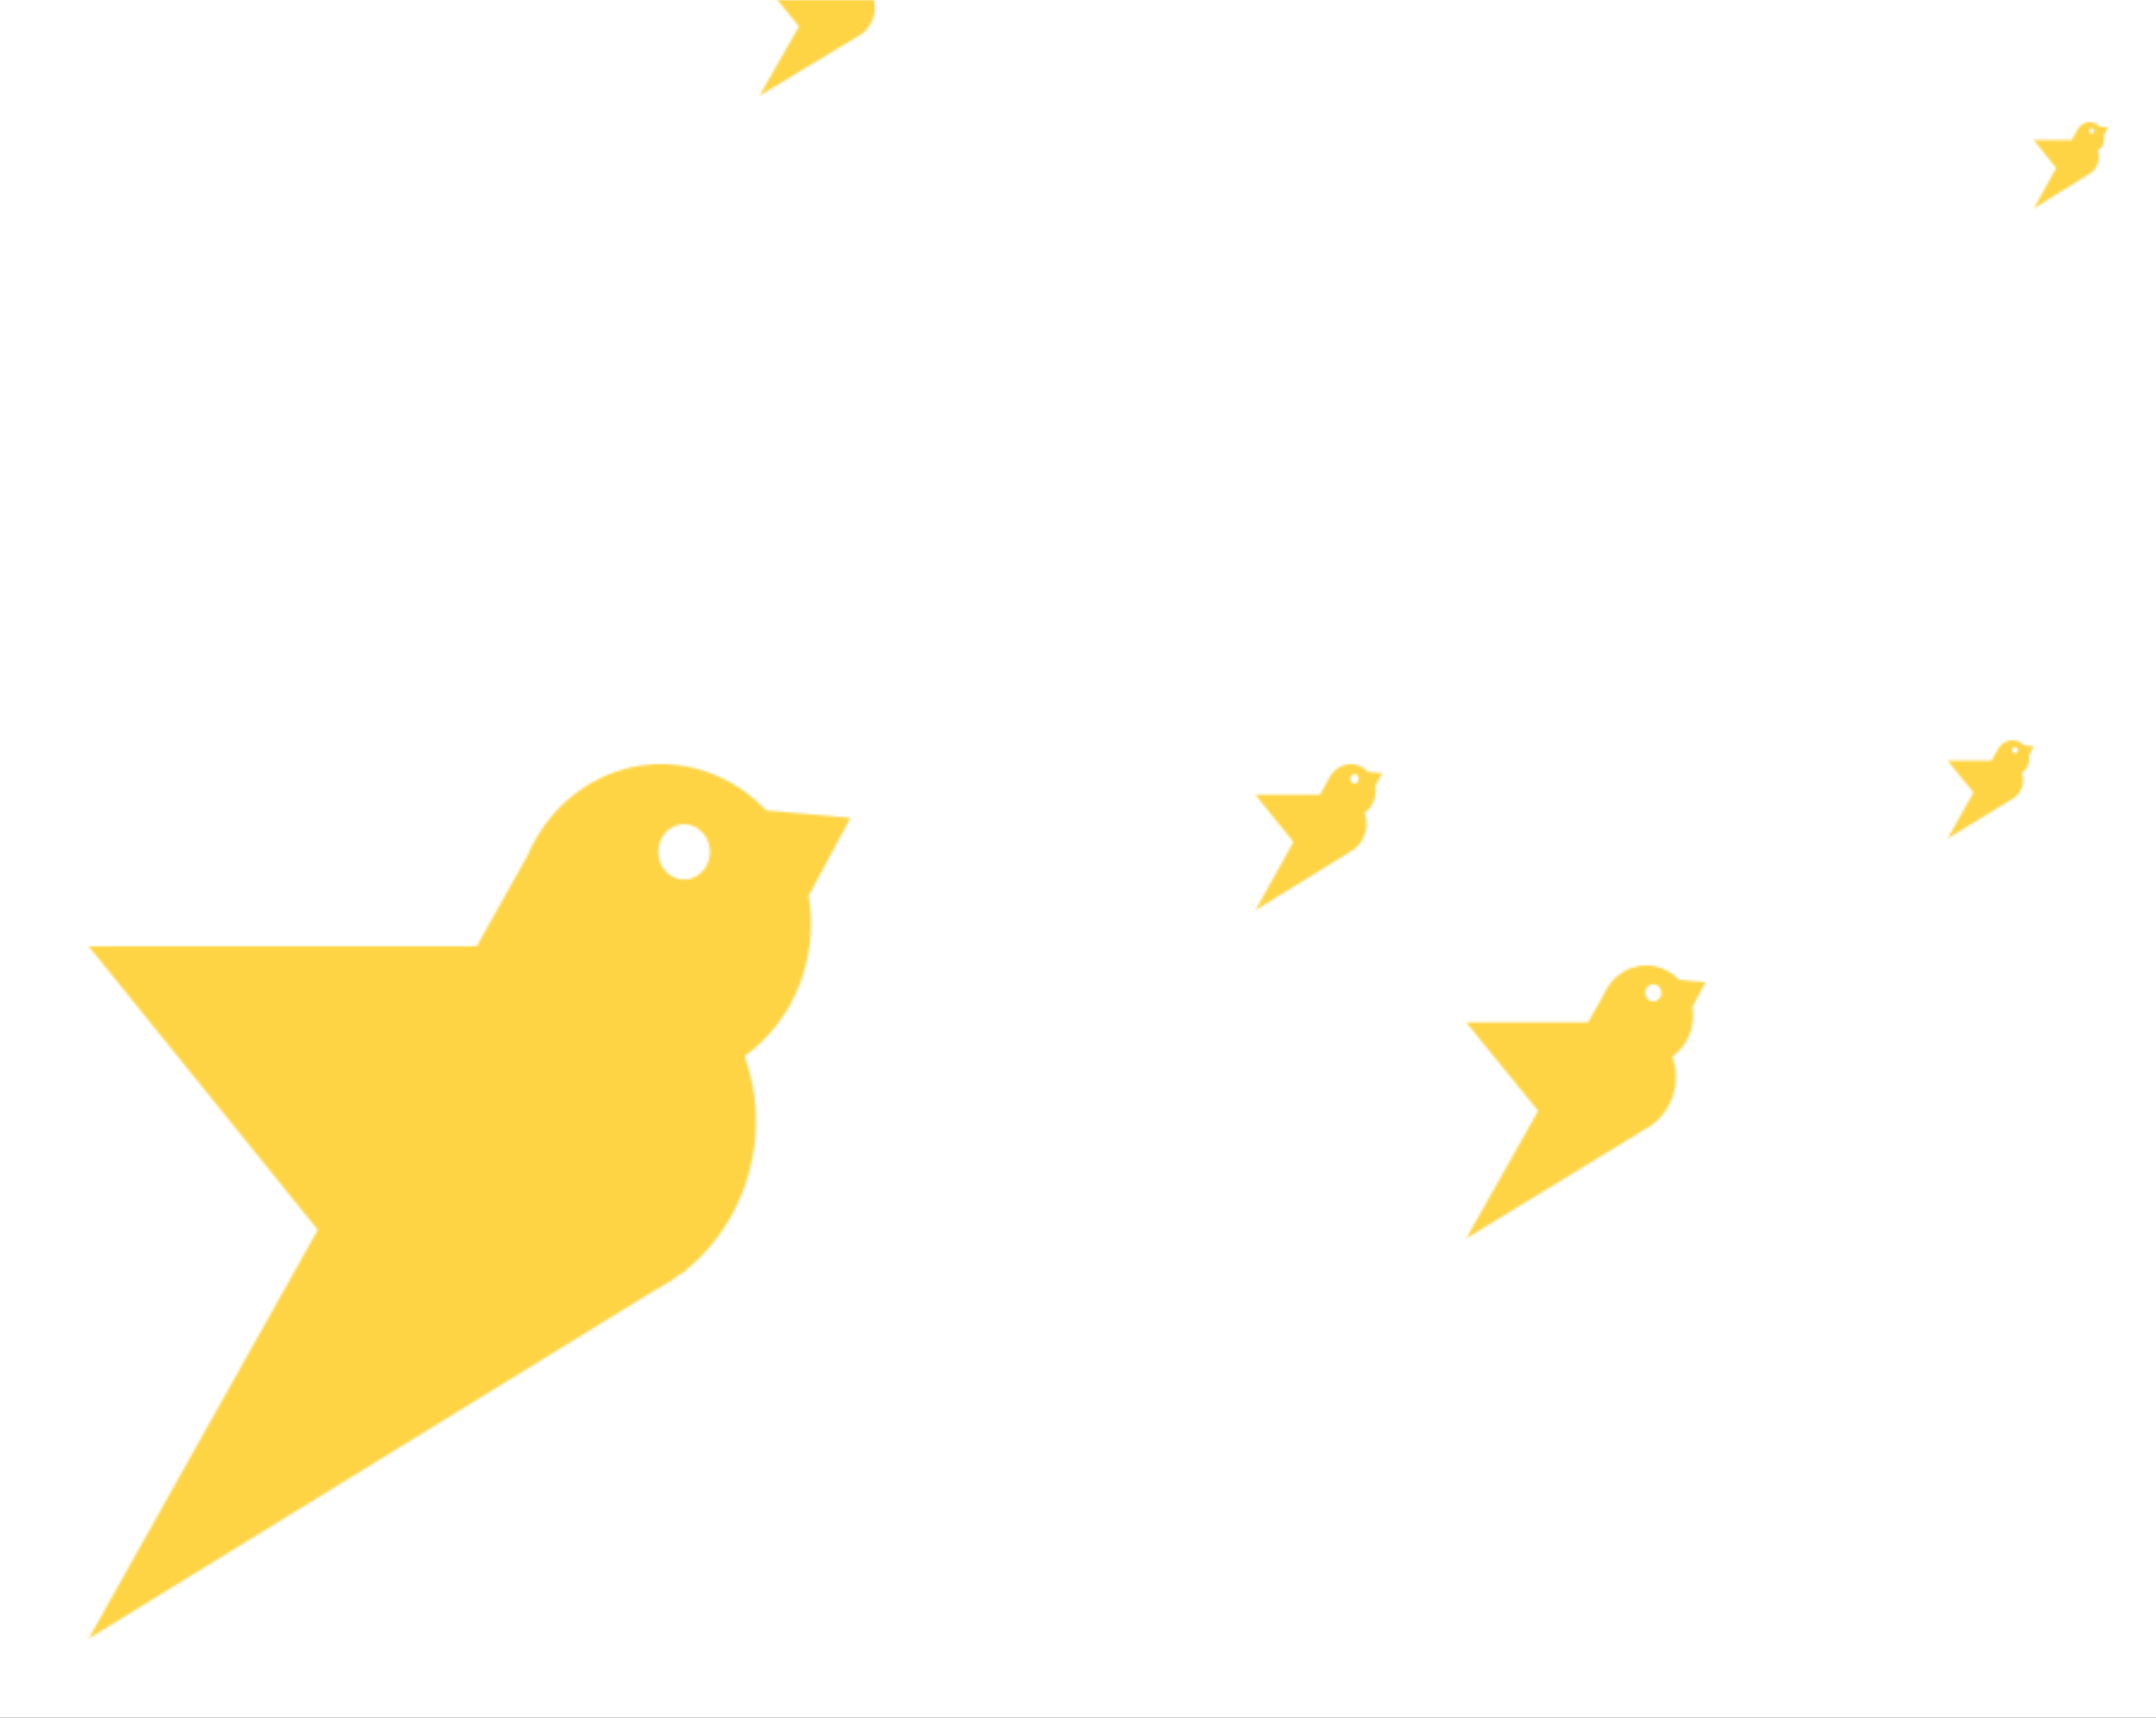 <?xml version="1.0" encoding="UTF-8"?>
<svg width="900px" height="717px" viewBox="0 0 900 717" version="1.1" xmlns="http://www.w3.org/2000/svg" xmlns:xlink="http://www.w3.org/1999/xlink">
    <rect x="0" y="0" width="900" height="717" fill="#333333" stroke="none"/>
    <!-- Generator: Sketch 52.4 (67378) - http://www.bohemiancoding.com/sketch -->
    <title>tablet-about-birds-1</title>
    <desc>Created with Sketch.</desc>
    <defs>
        <rect id="path-1" x="0" y="0" width="900" height="717"></rect>
        <path d="M40.852,1.53857221e-11 L41.816,1.53857221e-11 C44.456,0.125 47.004,1.277 48.925,3.271 L55,3.806 L55,3.811 L51.98,9.332 C52.721,13.674 50.976,18.157 47.36,20.695 C47.681,21.597 47.937,22.556 48.068,23.571 C48.686,28.477 46.636,33.072 43.127,35.864 L43.144,35.92 L42.699,36.174 C42.139,36.597 41.546,36.963 40.921,37.273 L0,62 L16.544,33.016 L0,12.913 L28.016,12.913 L31.664,6.513 C31.977,5.808 32.348,5.131 32.792,4.511 L32.941,4.257 L32.949,4.286 C33.846,3.073 34.983,2.058 36.342,1.297 C37.786,0.493 39.324,0.073 40.852,0 L40.852,1.53857221e-11 Z M42.114,4.483 C41.209,4.99 40.863,6.175 41.34,7.133 C41.818,8.092 42.955,8.458 43.86,7.951 C44.783,7.443 45.129,6.259 44.643,5.301 C44.165,4.342 43.029,3.975 42.114,4.483 Z" id="path-3"></path>
        <path d="M236.201,9.0577235e-11 L241.775,9.0577235e-11 C257.037,0.738 271.766,7.519 282.875,19.254 L318,22.407 L318,22.434 L300.541,54.941 C304.825,80.503 294.732,106.894 273.828,121.833 C275.686,127.144 277.162,132.788 277.923,138.763 C281.495,167.644 269.639,194.7 249.354,211.132 L249.45,211.464 L246.879,212.958 C243.641,215.448 240.213,217.606 236.595,219.432 L0,365 L95.656,194.368 L0,76.021 L161.983,76.021 L183.077,38.342 C184.885,34.193 187.028,30.209 189.6,26.558 L190.457,25.064 L190.504,25.23 C195.694,18.092 202.264,12.117 210.12,7.635 C218.473,2.904 227.364,0.428 236.202,0 L236.201,9.0577235e-11 Z M243.498,26.392 C238.26,29.379 236.261,36.351 239.023,41.994 C241.784,47.638 248.355,49.795 253.593,46.808 C258.926,43.82 260.925,36.849 258.116,31.205 C255.354,25.562 248.784,23.404 243.498,26.392 Z" id="path-5"></path>
        <path d="M74.277,2.82898761e-11 L76.03,2.82898761e-11 C80.829,0.231 85.461,2.348 88.954,6.014 L100,6.998 L100,7.007 L94.51,17.16 C95.857,25.143 92.683,33.386 86.109,38.052 C86.694,39.711 87.158,41.473 87.397,43.34 C88.52,52.36 84.792,60.81 78.413,65.943 L78.444,66.046 L77.635,66.513 C76.617,67.291 75.539,67.965 74.401,68.535 L0,114 L30.081,60.707 L0,23.744 L50.938,23.744 L57.571,11.975 C58.14,10.679 58.814,9.435 59.623,8.295 L59.892,7.828 L59.907,7.88 C61.539,5.651 63.605,3.784 66.076,2.385 C68.702,0.907 71.498,0.134 74.277,0 L74.277,2.82898761e-11 Z M76.572,8.243 C74.925,9.176 74.296,11.353 75.164,13.116 C76.033,14.879 78.099,15.553 79.746,14.619 C81.423,13.686 82.052,11.509 81.169,9.746 C80.3,7.984 78.234,7.31 76.572,8.243 Z" id="path-7"></path>
        <path d="M39.367,1.51375653e-11 L40.296,1.51375653e-11 C42.839,0.123 45.294,1.257 47.146,3.218 L53,3.745 L53,3.749 L50.09,9.182 C50.804,13.454 49.122,17.864 45.638,20.361 C45.948,21.249 46.194,22.192 46.321,23.191 C46.916,28.017 44.94,32.539 41.559,35.285 L41.575,35.341 L41.147,35.59 C40.607,36.006 40.035,36.367 39.433,36.672 L0,61 L15.943,32.483 L0,12.705 L26.997,12.705 L30.513,6.408 C30.814,5.714 31.171,5.049 31.6,4.438 L31.743,4.189 L31.751,4.216 C32.616,3.024 33.711,2.025 35.02,1.276 C36.412,0.485 37.894,0.072 39.367,0 L39.367,1.51375653e-11 Z M40.583,4.411 C39.71,4.91 39.377,6.075 39.837,7.018 C40.297,7.961 41.393,8.322 42.265,7.823 C43.154,7.323 43.488,6.158 43.019,5.215 C42.559,4.272 41.464,3.911 40.583,4.411 Z" id="path-9"></path>
        <path d="M23.026,8.93364509e-12 L23.569,8.93364509e-12 C25.057,0.073 26.493,0.742 27.576,1.899 L31,2.21 L31,2.213 L29.298,5.419 C29.716,7.94 28.732,10.543 26.694,12.016 C26.875,12.54 27.019,13.097 27.093,13.686 C27.441,16.535 26.286,19.203 24.308,20.824 L24.317,20.857 L24.067,21.004 C23.751,21.25 23.417,21.462 23.064,21.643 L0,36 L9.325,19.171 L0,7.498 L15.791,7.498 L17.847,3.782 C18.023,3.372 18.232,2.98 18.483,2.619 L18.567,2.472 L18.571,2.488 C19.077,1.784 19.718,1.195 20.483,0.753 C21.298,0.286 22.164,0.042 23.026,0 L23.026,8.93364509e-12 Z M23.737,2.603 C23.227,2.898 23.032,3.585 23.301,4.142 C23.57,4.698 24.211,4.911 24.721,4.617 C25.241,4.322 25.436,3.634 25.162,3.078 C24.893,2.521 24.253,2.308 23.737,2.603 Z" id="path-11"></path>
        <path d="M26.74,1.01744291e-11 L27.371,1.01744291e-11 C29.098,0.083 30.766,0.845 32.024,2.163 L36,2.517 L36,2.52 L34.023,6.171 C34.508,9.043 33.366,12.007 30.999,13.685 C31.21,14.282 31.377,14.916 31.463,15.587 C31.867,18.831 30.525,21.87 28.229,23.716 L28.24,23.754 L27.949,23.921 C27.582,24.201 27.194,24.443 26.784,24.648 L0,41 L10.829,21.833 L0,8.539 L18.338,8.539 L20.726,4.307 C20.93,3.841 21.173,3.393 21.464,2.983 L21.561,2.815 L21.566,2.834 C22.154,2.032 22.898,1.361 23.787,0.858 C24.733,0.326 25.739,0.048 26.74,0 L26.74,1.01744291e-11 Z M27.566,2.965 C26.973,3.3 26.747,4.083 27.059,4.717 C27.372,5.351 28.116,5.593 28.709,5.258 C29.312,4.922 29.539,4.139 29.221,3.505 C28.908,2.871 28.164,2.629 27.566,2.965 Z" id="path-13"></path>
    </defs>
    <g id="Page-1" stroke="none" stroke-width="1" fill="none" fill-rule="evenodd">
        <g id="321-program-tablet-landscape" transform="translate(-62, -70)">
            <g id="tablet-about-birds-1" transform="translate(62, 70)">
                <mask id="mask-2" fill="white">
                    <use xlink:href="#path-1"></use>
                </mask>
                <use id="Mask" fill="#FFFFFF" fill-rule="nonzero" xlink:href="#path-1"></use>
                <g id="Group-4" mask="url(#mask-2)">
                    <g transform="translate(37, -22)">
                        <g id="Group-3-Copy-16" transform="translate(280, 0)">
                            <mask id="mask-4" fill="white">
                                <use xlink:href="#path-3"></use>
                            </mask>
                            <g id="Clip-396"></g>
                            <polygon id="Fill-395" fill="#FED445" mask="url(#mask-4)" points="-13.333 76.88 70 76.88 70 -13.227 -13.333 -13.227"></polygon>
                        </g>
                        <g id="Group-3-Copy-12" transform="translate(0, 341)">
                            <mask id="mask-6" fill="white">
                                <use xlink:href="#path-5"></use>
                            </mask>
                            <g id="Clip-396"></g>
                            <polygon id="Fill-395" fill="#FED445" mask="url(#mask-6)" points="-77.642 454.388 405.553 454.388 405.553 -77.8 -77.642 -77.8"></polygon>
                        </g>
                        <g id="Group-3-Copy-15" transform="translate(575, 425)">
                            <mask id="mask-8" fill="white">
                                <use xlink:href="#path-7"></use>
                            </mask>
                            <g id="Clip-396"></g>
                            <polygon id="Fill-395" fill="#FED445" mask="url(#mask-8)" points="-24.793 141.261 127.273 141.261 127.273 -24.783 -24.793 -24.783"></polygon>
                        </g>
                        <g id="Group-3-Copy-18" transform="translate(487, 341)">
                            <mask id="mask-10" fill="white">
                                <use xlink:href="#path-9"></use>
                            </mask>
                            <g id="Clip-396"></g>
                            <polygon id="Fill-395" fill="#FED445" mask="url(#mask-10)" points="-13 76 68 76 68 -13 -13 -13"></polygon>
                        </g>
                        <g id="Group-3-Copy-19" transform="translate(812, 73)">
                            <mask id="mask-12" fill="white">
                                <use xlink:href="#path-11"></use>
                            </mask>
                            <g id="Clip-396"></g>
                            <polygon id="Fill-395" fill="#FED445" mask="url(#mask-12)" points="-7.541 44.372 39.378 44.372 39.378 -7.535 -7.541 -7.535"></polygon>
                        </g>
                        <g id="Group-3-Copy-21" transform="translate(776, 331)">
                            <mask id="mask-14" fill="white">
                                <use xlink:href="#path-13"></use>
                            </mask>
                            <g id="Clip-396"></g>
                            <polygon id="Fill-395" fill="#FED445" mask="url(#mask-14)" points="-9 50.02 45 50.02 45 -9.02 -9 -9.02"></polygon>
                        </g>
                    </g>
                </g>
            </g>
        </g>
    </g>
</svg>